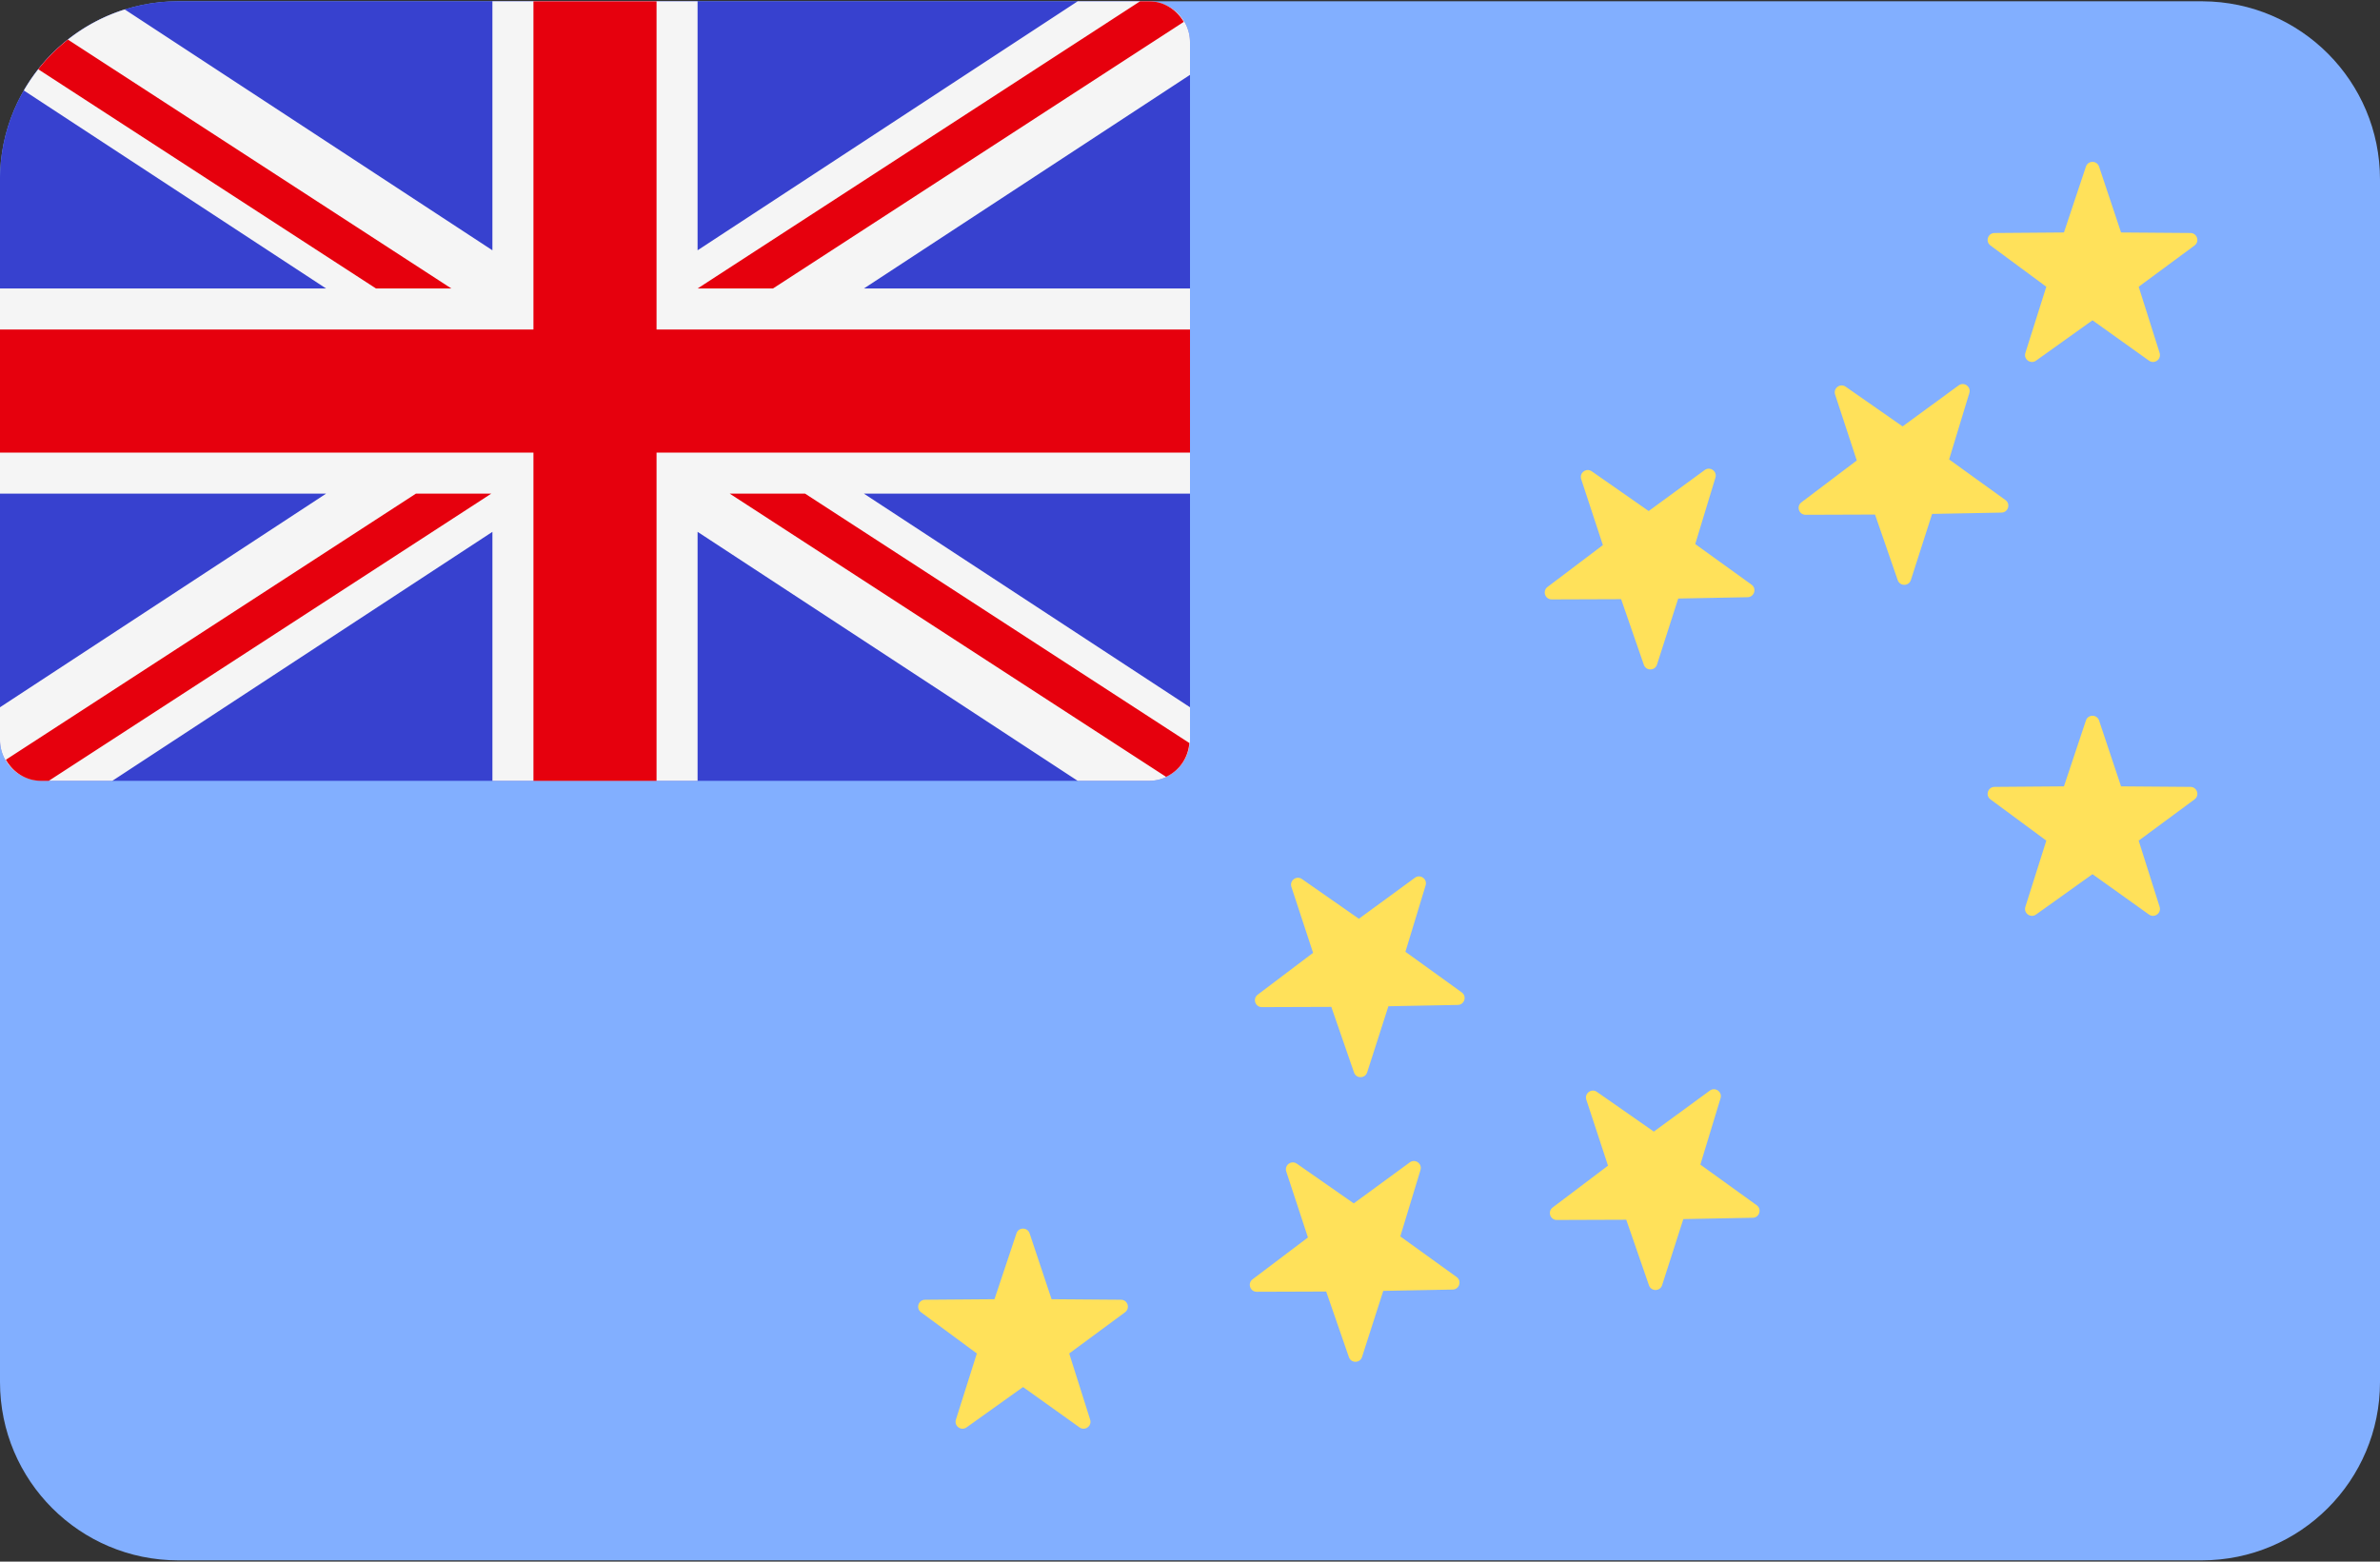<svg width="512" height="336" xmlns="http://www.w3.org/2000/svg"><rect width="100%" height="100%" fill="#333333" stroke="none"/><g fill="none" fill-rule="evenodd"><path d="M473.885.279H38.115C17.045.402 0 17.517 0 38.617v258.759c0 21.177 17.167 38.345 38.345 38.345h435.31c21.177 0 38.345-17.167 38.345-38.345V38.617c0-21.1-17.045-38.215-38.115-38.338z" fill="#82AFFF"/><path d="M8.828 168.003h238.345a8.829 8.829 0 0 0 8.828-8.828V9.106a8.829 8.829 0 0 0-8.828-8.828H38.115C17.045.402 0 17.517 0 38.617v120.557a8.829 8.829 0 0 0 8.828 8.829z" fill="#3741CF"/><path d="M8.828 168.003h15.334l81.77-53.574v53.574h44.138v-53.574l81.77 53.574h15.334a8.829 8.829 0 0 0 8.828-8.828v-7.002l-70.155-45.963H256V62.072h-70.155L256 16.108V9.106a8.829 8.829 0 0 0-8.828-8.828h-15.334l-81.77 53.574V.279H105.93v53.574L26.837 2.033c-9.231 2.9-16.951 9.204-21.707 17.436l65.025 42.603H0v44.138h70.155L0 152.173v7.002a8.829 8.829 0 0 0 8.828 8.828z" fill="#F5F5F5"/><g fill="#E6000D"><path d="M256 70.899H141.241V.279h-26.482v70.62H0v26.483h114.759v70.621h26.482V97.382H256z"/><path d="M8.226 14.904L80.89 62.072h16.213L14.606 8.52a38.61 38.61 0 0 0-6.38 6.384zM166.283 62.072l88.374-57.366c-1.536-2.599-4.246-4.427-7.485-4.427h-1.909l-95.194 61.793h16.214zM89.474 106.21L1.269 163.464c1.519 2.663 4.273 4.537 7.559 4.537h1.665l95.196-61.793H89.474v.002zM255.86 159.868l-82.666-53.658H156.98l93.874 60.935c2.812-1.306 4.741-4.04 5.006-7.277z"/></g><g fill="#FFE15A"><path d="M218.666 265.365l-4.726 14.169-14.936.116c-1.432.011-2.026 1.839-.874 2.69l12.015 8.873-4.505 14.241c-.433 1.366 1.123 2.495 2.289 1.663l12.152-8.685 12.152 8.685c1.165.833 2.72-.297 2.289-1.663l-4.505-14.241 12.015-8.873c1.152-.851.558-2.679-.874-2.69l-14.936-.116-4.726-14.169c-.454-1.359-2.377-1.359-2.83 0zM448.735 155.02l-4.726 14.169-14.936.116c-1.432.011-2.026 1.839-.874 2.69l12.015 8.873-4.505 14.241c-.433 1.366 1.123 2.495 2.289 1.663l12.152-8.685 12.152 8.685c1.165.833 2.72-.297 2.289-1.663l-4.505-14.241 12.015-8.873c1.152-.851.558-2.679-.874-2.69l-14.936-.116-4.726-14.169c-.454-1.359-2.377-1.359-2.83 0zM448.735 35.847l-4.726 14.169-14.936.116c-1.432.011-2.026 1.839-.874 2.69l12.015 8.873-4.505 14.241c-.433 1.366 1.123 2.495 2.289 1.663l12.152-8.685 12.152 8.685c1.165.833 2.72-.297 2.289-1.663l-4.505-14.241 12.015-8.873c1.152-.851.558-2.679-.874-2.69l-14.936-.116-4.726-14.169c-.454-1.358-2.377-1.358-2.83 0zM277.812 190.818l4.665 14.189-11.915 9.007c-1.142.864-.529 2.685.904 2.68l14.936-.052 4.885 14.115c.469 1.354 2.39 1.332 2.828-.032l4.566-14.222 14.934-.284c1.432-.028 2.005-1.862.844-2.699l-12.115-8.737 4.345-14.291c.417-1.37-1.151-2.483-2.306-1.636l-12.053 8.822-12.248-8.548c-1.176-.819-2.718.327-2.27 1.688zM276.708 252.059l4.665 14.189-11.915 9.007c-1.142.864-.529 2.685.904 2.68l14.936-.052 4.885 14.115c.469 1.354 2.39 1.332 2.828-.032l4.566-14.222 14.934-.284c1.432-.028 2.005-1.862.844-2.699l-12.115-8.737 4.345-14.291c.417-1.37-1.151-2.483-2.306-1.636l-12.053 8.822-12.248-8.548c-1.175-.819-2.718.328-2.27 1.688zM341.26 236.611l4.665 14.189-11.915 9.007c-1.142.864-.529 2.685.904 2.68l14.936-.052 4.885 14.115c.469 1.354 2.39 1.332 2.828-.032l4.566-14.222 14.934-.284c1.432-.028 2.005-1.862.844-2.699l-12.115-8.737 4.345-14.291c.417-1.37-1.151-2.483-2.306-1.636l-12.053 8.822-12.248-8.548c-1.175-.819-2.718.327-2.27 1.688zM340.157 103.094l4.665 14.189-11.915 9.007c-1.142.864-.529 2.685.904 2.68l14.936-.052 4.885 14.115c.469 1.354 2.39 1.332 2.828-.032l4.566-14.222 14.934-.284c1.432-.028 2.005-1.862.844-2.699l-12.115-8.737 4.345-14.291c.417-1.37-1.151-2.483-2.306-1.636l-12.053 8.822-12.248-8.548c-1.176-.819-2.718.327-2.27 1.688zM394.777 84.887l4.665 14.189-11.915 9.007c-1.142.864-.529 2.685.904 2.68l14.936-.052 4.885 14.115c.469 1.354 2.39 1.332 2.828-.032l4.566-14.222 14.934-.284c1.432-.028 2.005-1.862.844-2.699l-12.115-8.737 4.345-14.291c.417-1.37-1.151-2.483-2.306-1.636l-12.053 8.822-12.248-8.548c-1.175-.819-2.718.327-2.27 1.688z"/></g></g></svg>